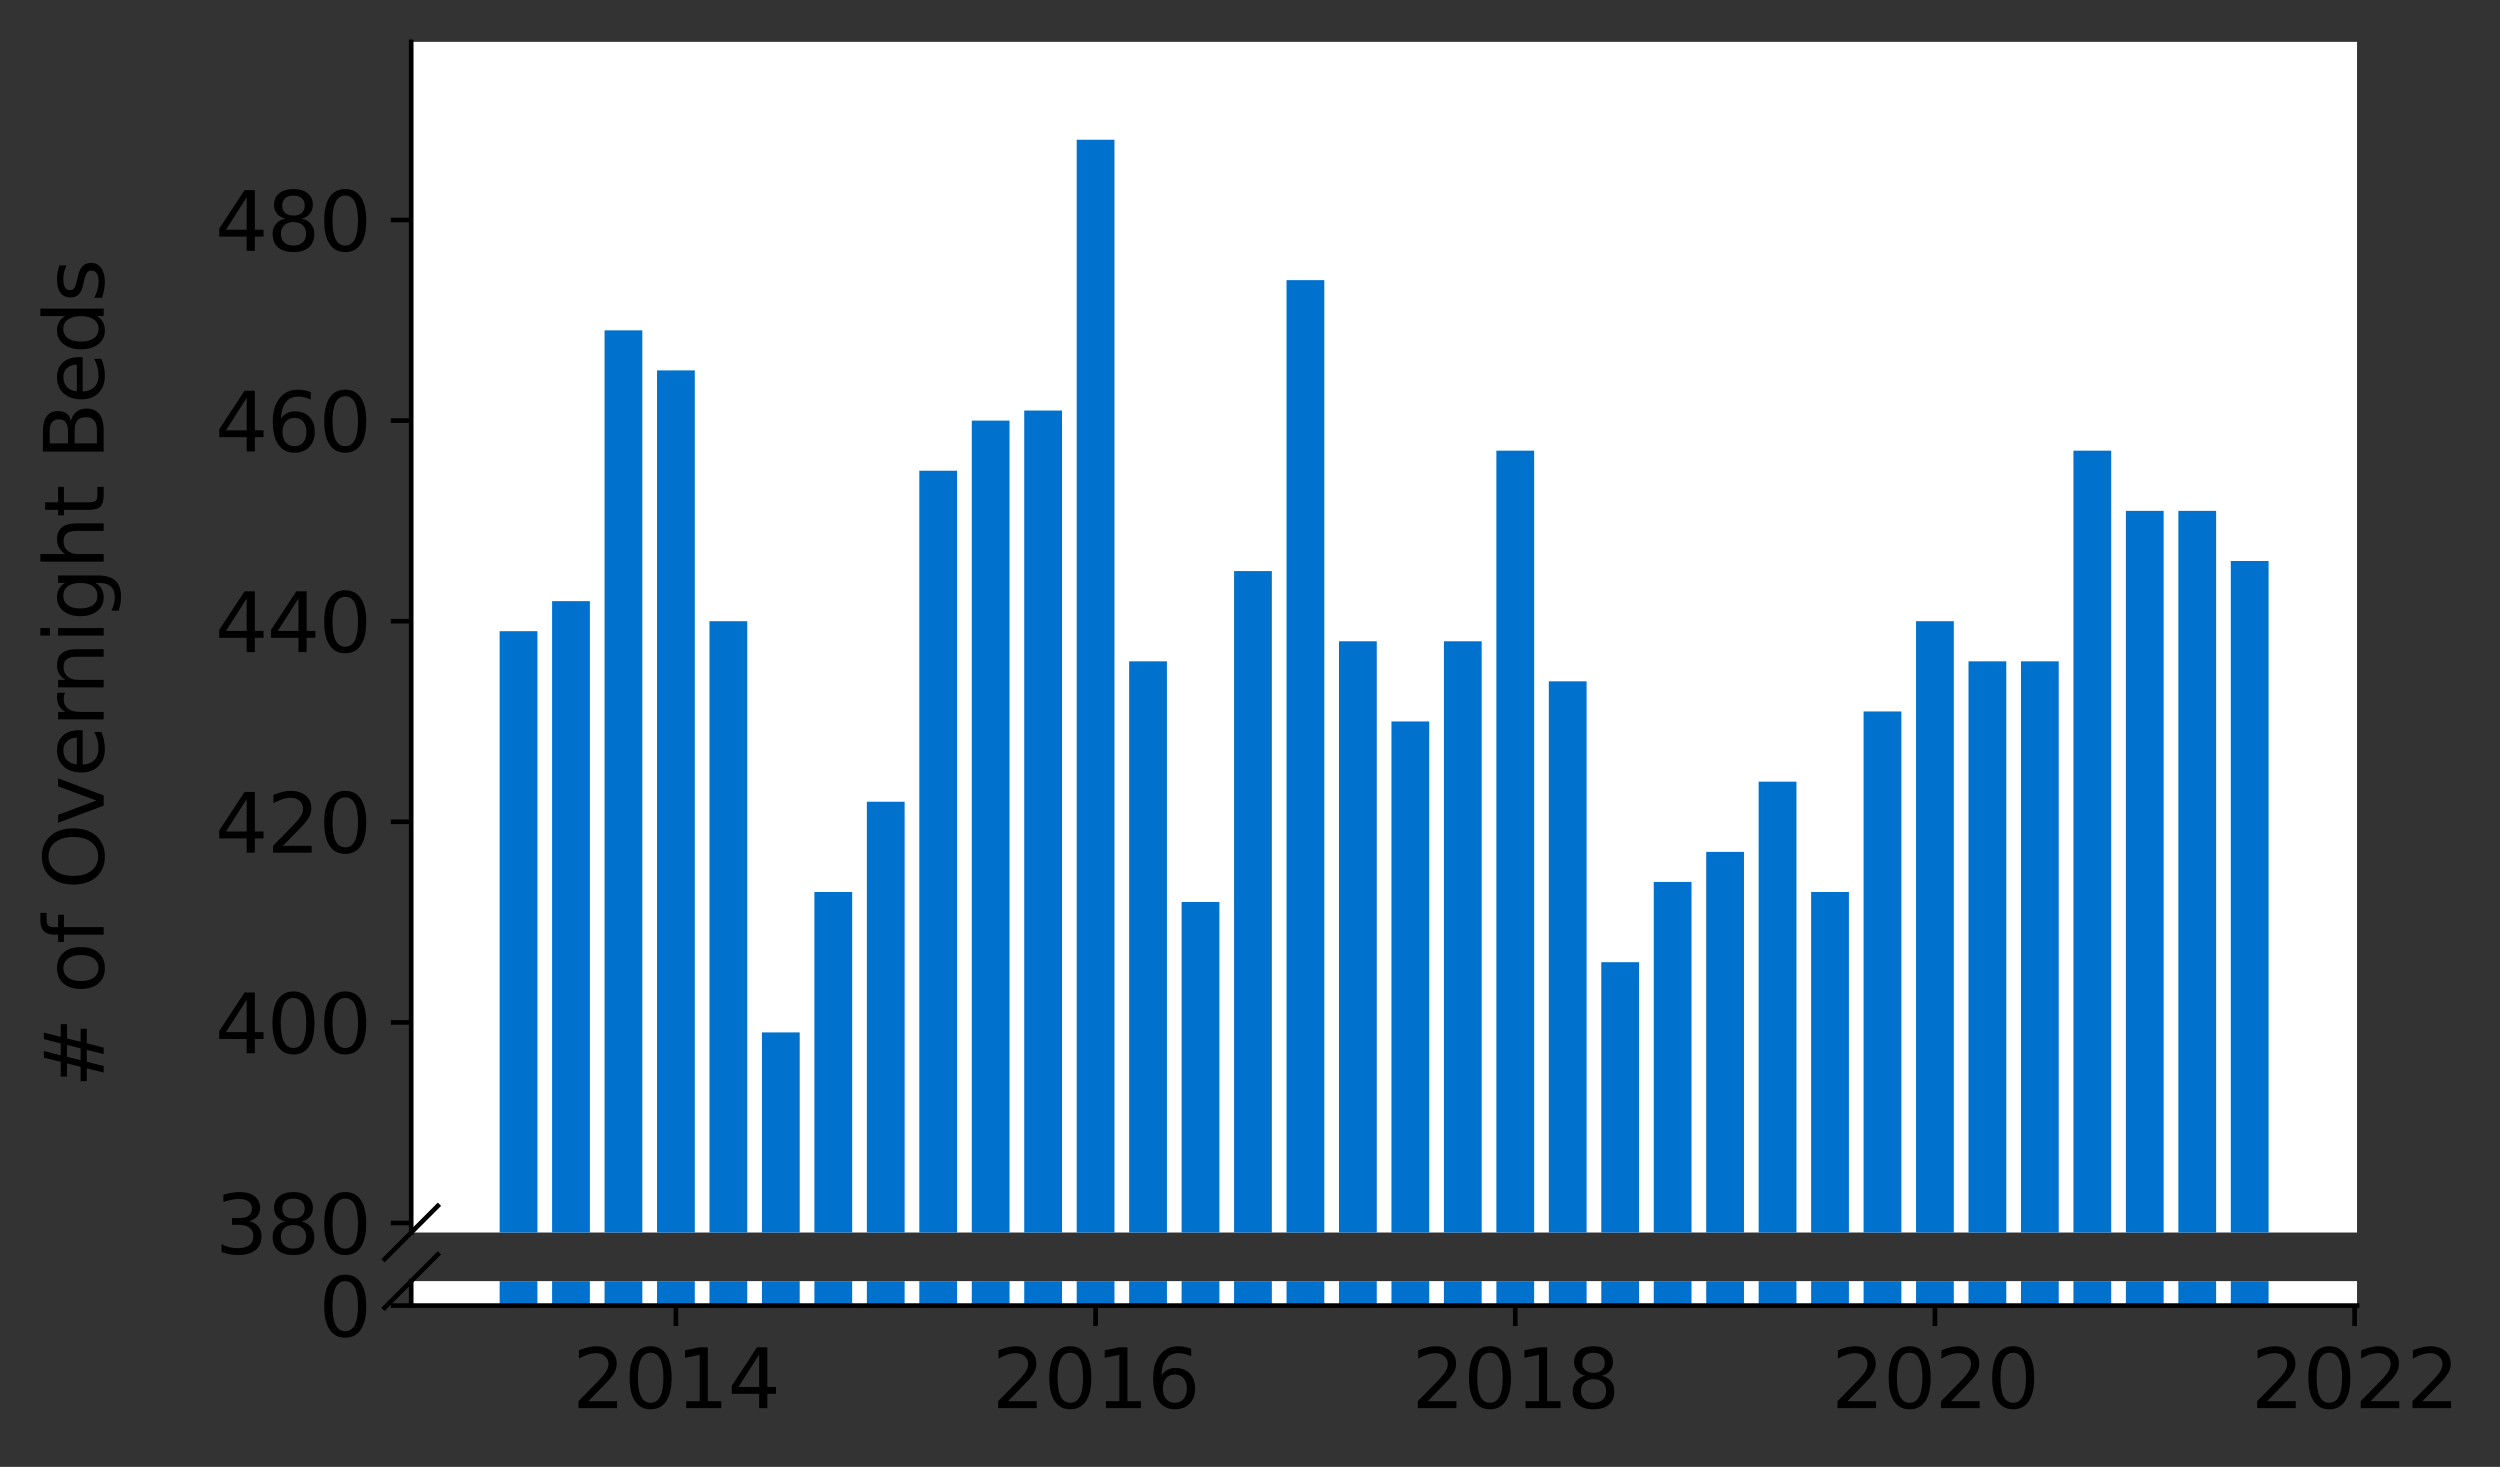 <?xml version="1.0" encoding="utf-8" standalone="no"?>
<!DOCTYPE svg PUBLIC "-//W3C//DTD SVG 1.1//EN"
  "http://www.w3.org/Graphics/SVG/1.1/DTD/svg11.dtd">
<svg height="252.389pt" version="1.1" viewBox="0 0 430.149 252.389" width="430.149pt" xmlns="http://www.w3.org/2000/svg" xmlns:xlink="http://www.w3.org/1999/xlink">
 <rect x="0" y="0" width="430.149" height="252.389" fill="#333333" stroke="none"/>
 <defs>
  <style type="text/css">*{stroke-linecap:butt;stroke-linejoin:round;}</style>
 </defs>
 <g id="figure_1">
  <g id="patch_1">
   <path d="M 0 252.389 
L 430.149 252.389 
L 430.149 0 
L 0 0 
z
" style="fill:none;"/>
  </g>
  <g id="axes_1">
   <g id="patch_2">
    <path d="M 70.749 212.066 
L 405.549 212.066 
L 405.549 7.2 
L 70.749 7.2 
z
" style="fill:#ffffff;"/>
   </g>
   <g id="patch_3">
    <path clip-path="url(#p72ee0926f7)" d="M 383.832 866.219 
L 390.331 866.219 
L 390.331 96.526 
L 383.832 96.526 
z
" style="fill:#0072ce;"/>
   </g>
   <g id="patch_4">
    <path clip-path="url(#p72ee0926f7)" d="M 374.806 866.219 
L 381.305 866.219 
L 381.305 87.897 
L 374.806 87.897 
z
" style="fill:#0072ce;"/>
   </g>
   <g id="patch_5">
    <path clip-path="url(#p72ee0926f7)" d="M 365.78 866.219 
L 372.279 866.219 
L 372.279 87.897 
L 365.78 87.897 
z
" style="fill:#0072ce;"/>
   </g>
   <g id="patch_6">
    <path clip-path="url(#p72ee0926f7)" d="M 356.754 866.219 
L 363.253 866.219 
L 363.253 77.542 
L 356.754 77.542 
z
" style="fill:#0072ce;"/>
   </g>
   <g id="patch_7">
    <path clip-path="url(#p72ee0926f7)" d="M 347.728 866.219 
L 354.226 866.219 
L 354.226 113.783 
L 347.728 113.783 
z
" style="fill:#0072ce;"/>
   </g>
   <g id="patch_8">
    <path clip-path="url(#p72ee0926f7)" d="M 338.701 866.219 
L 345.2 866.219 
L 345.2 113.783 
L 338.701 113.783 
z
" style="fill:#0072ce;"/>
   </g>
   <g id="patch_9">
    <path clip-path="url(#p72ee0926f7)" d="M 329.675 866.219 
L 336.174 866.219 
L 336.174 106.88 
L 329.675 106.88 
z
" style="fill:#0072ce;"/>
   </g>
   <g id="patch_10">
    <path clip-path="url(#p72ee0926f7)" d="M 320.649 866.219 
L 327.148 866.219 
L 327.148 122.412 
L 320.649 122.412 
z
" style="fill:#0072ce;"/>
   </g>
   <g id="patch_11">
    <path clip-path="url(#p72ee0926f7)" d="M 311.623 866.219 
L 318.122 866.219 
L 318.122 153.476 
L 311.623 153.476 
z
" style="fill:#0072ce;"/>
   </g>
   <g id="patch_12">
    <path clip-path="url(#p72ee0926f7)" d="M 302.596 866.219 
L 309.095 866.219 
L 309.095 134.493 
L 302.596 134.493 
z
" style="fill:#0072ce;"/>
   </g>
   <g id="patch_13">
    <path clip-path="url(#p72ee0926f7)" d="M 293.57 866.219 
L 300.069 866.219 
L 300.069 146.573 
L 293.57 146.573 
z
" style="fill:#0072ce;"/>
   </g>
   <g id="patch_14">
    <path clip-path="url(#p72ee0926f7)" d="M 284.544 866.219 
L 291.043 866.219 
L 291.043 151.75 
L 284.544 151.75 
z
" style="fill:#0072ce;"/>
   </g>
   <g id="patch_15">
    <path clip-path="url(#p72ee0926f7)" d="M 275.518 866.219 
L 282.017 866.219 
L 282.017 165.557 
L 275.518 165.557 
z
" style="fill:#0072ce;"/>
   </g>
   <g id="patch_16">
    <path clip-path="url(#p72ee0926f7)" d="M 266.492 866.219 
L 272.991 866.219 
L 272.991 117.235 
L 266.492 117.235 
z
" style="fill:#0072ce;"/>
   </g>
   <g id="patch_17">
    <path clip-path="url(#p72ee0926f7)" d="M 257.465 866.219 
L 263.964 866.219 
L 263.964 77.542 
L 257.465 77.542 
z
" style="fill:#0072ce;"/>
   </g>
   <g id="patch_18">
    <path clip-path="url(#p72ee0926f7)" d="M 248.439 866.219 
L 254.938 866.219 
L 254.938 110.332 
L 248.439 110.332 
z
" style="fill:#0072ce;"/>
   </g>
   <g id="patch_19">
    <path clip-path="url(#p72ee0926f7)" d="M 239.413 866.219 
L 245.912 866.219 
L 245.912 124.138 
L 239.413 124.138 
z
" style="fill:#0072ce;"/>
   </g>
   <g id="patch_20">
    <path clip-path="url(#p72ee0926f7)" d="M 230.387 866.219 
L 236.886 866.219 
L 236.886 110.332 
L 230.387 110.332 
z
" style="fill:#0072ce;"/>
   </g>
   <g id="patch_21">
    <path clip-path="url(#p72ee0926f7)" d="M 221.361 866.219 
L 227.86 866.219 
L 227.86 48.204 
L 221.361 48.204 
z
" style="fill:#0072ce;"/>
   </g>
   <g id="patch_22">
    <path clip-path="url(#p72ee0926f7)" d="M 212.334 866.219 
L 218.833 866.219 
L 218.833 98.252 
L 212.334 98.252 
z
" style="fill:#0072ce;"/>
   </g>
   <g id="patch_23">
    <path clip-path="url(#p72ee0926f7)" d="M 203.308 866.219 
L 209.807 866.219 
L 209.807 155.202 
L 203.308 155.202 
z
" style="fill:#0072ce;"/>
   </g>
   <g id="patch_24">
    <path clip-path="url(#p72ee0926f7)" d="M 194.282 866.219 
L 200.781 866.219 
L 200.781 113.783 
L 194.282 113.783 
z
" style="fill:#0072ce;"/>
   </g>
   <g id="patch_25">
    <path clip-path="url(#p72ee0926f7)" d="M 185.256 866.219 
L 191.755 866.219 
L 191.755 24.044 
L 185.256 24.044 
z
" style="fill:#0072ce;"/>
   </g>
   <g id="patch_26">
    <path clip-path="url(#p72ee0926f7)" d="M 176.23 866.219 
L 182.728 866.219 
L 182.728 70.639 
L 176.23 70.639 
z
" style="fill:#0072ce;"/>
   </g>
   <g id="patch_27">
    <path clip-path="url(#p72ee0926f7)" d="M 167.203 866.219 
L 173.702 866.219 
L 173.702 72.365 
L 167.203 72.365 
z
" style="fill:#0072ce;"/>
   </g>
   <g id="patch_28">
    <path clip-path="url(#p72ee0926f7)" d="M 158.177 866.219 
L 164.676 866.219 
L 164.676 80.994 
L 158.177 80.994 
z
" style="fill:#0072ce;"/>
   </g>
   <g id="patch_29">
    <path clip-path="url(#p72ee0926f7)" d="M 149.151 866.219 
L 155.65 866.219 
L 155.65 137.944 
L 149.151 137.944 
z
" style="fill:#0072ce;"/>
   </g>
   <g id="patch_30">
    <path clip-path="url(#p72ee0926f7)" d="M 140.125 866.219 
L 146.624 866.219 
L 146.624 153.476 
L 140.125 153.476 
z
" style="fill:#0072ce;"/>
   </g>
   <g id="patch_31">
    <path clip-path="url(#p72ee0926f7)" d="M 131.099 866.219 
L 137.597 866.219 
L 137.597 177.637 
L 131.099 177.637 
z
" style="fill:#0072ce;"/>
   </g>
   <g id="patch_32">
    <path clip-path="url(#p72ee0926f7)" d="M 122.072 866.219 
L 128.571 866.219 
L 128.571 106.88 
L 122.072 106.88 
z
" style="fill:#0072ce;"/>
   </g>
   <g id="patch_33">
    <path clip-path="url(#p72ee0926f7)" d="M 113.046 866.219 
L 119.545 866.219 
L 119.545 63.736 
L 113.046 63.736 
z
" style="fill:#0072ce;"/>
   </g>
   <g id="patch_34">
    <path clip-path="url(#p72ee0926f7)" d="M 104.02 866.219 
L 110.519 866.219 
L 110.519 56.833 
L 104.02 56.833 
z
" style="fill:#0072ce;"/>
   </g>
   <g id="patch_35">
    <path clip-path="url(#p72ee0926f7)" d="M 94.994 866.219 
L 101.493 866.219 
L 101.493 103.429 
L 94.994 103.429 
z
" style="fill:#0072ce;"/>
   </g>
   <g id="patch_36">
    <path clip-path="url(#p72ee0926f7)" d="M 85.968 866.219 
L 92.466 866.219 
L 92.466 108.606 
L 85.968 108.606 
z
" style="fill:#0072ce;"/>
   </g>
   <g id="matplotlib.axis_1">
    <g id="xtick_1"/>
    <g id="xtick_2"/>
    <g id="xtick_3"/>
    <g id="xtick_4"/>
    <g id="xtick_5"/>
   </g>
   <g id="matplotlib.axis_2">
    <g id="ytick_1">
     <g id="line2d_1">
      <defs>
       <path d="M 0 0 
L -3.5 0 
" id="m18e3b8f27e" style="stroke:#000000;stroke-width:0.8;"/>
      </defs>
      <g>
       <use style="stroke:#000000;stroke-width:0.8;" x="70.749" xlink:href="#m18e3b8f27e" y="210.427"/>
      </g>
     </g>
     <g id="text_1">
      <!-- 380 -->
      <g transform="translate(37.027 215.745)scale(0.14 -0.14)">
       <defs>
        <path d="M 2597 2516 
Q 3050 2419 3304 2112 
Q 3559 1806 3559 1356 
Q 3559 666 3084 287 
Q 2609 -91 1734 -91 
Q 1441 -91 1130 -33 
Q 819 25 488 141 
L 488 750 
Q 750 597 1062 519 
Q 1375 441 1716 441 
Q 2309 441 2620 675 
Q 2931 909 2931 1356 
Q 2931 1769 2642 2001 
Q 2353 2234 1838 2234 
L 1294 2234 
L 1294 2753 
L 1863 2753 
Q 2328 2753 2575 2939 
Q 2822 3125 2822 3475 
Q 2822 3834 2567 4026 
Q 2313 4219 1838 4219 
Q 1578 4219 1281 4162 
Q 984 4106 628 3988 
L 628 4550 
Q 988 4650 1302 4700 
Q 1616 4750 1894 4750 
Q 2613 4750 3031 4423 
Q 3450 4097 3450 3541 
Q 3450 3153 3228 2886 
Q 3006 2619 2597 2516 
z
" id="DejaVuSans-33" transform="scale(0.016)"/>
        <path d="M 2034 2216 
Q 1584 2216 1326 1975 
Q 1069 1734 1069 1313 
Q 1069 891 1326 650 
Q 1584 409 2034 409 
Q 2484 409 2743 651 
Q 3003 894 3003 1313 
Q 3003 1734 2745 1975 
Q 2488 2216 2034 2216 
z
M 1403 2484 
Q 997 2584 770 2862 
Q 544 3141 544 3541 
Q 544 4100 942 4425 
Q 1341 4750 2034 4750 
Q 2731 4750 3128 4425 
Q 3525 4100 3525 3541 
Q 3525 3141 3298 2862 
Q 3072 2584 2669 2484 
Q 3125 2378 3379 2068 
Q 3634 1759 3634 1313 
Q 3634 634 3220 271 
Q 2806 -91 2034 -91 
Q 1263 -91 848 271 
Q 434 634 434 1313 
Q 434 1759 690 2068 
Q 947 2378 1403 2484 
z
M 1172 3481 
Q 1172 3119 1398 2916 
Q 1625 2713 2034 2713 
Q 2441 2713 2670 2916 
Q 2900 3119 2900 3481 
Q 2900 3844 2670 4047 
Q 2441 4250 2034 4250 
Q 1625 4250 1398 4047 
Q 1172 3844 1172 3481 
z
" id="DejaVuSans-38" transform="scale(0.016)"/>
        <path d="M 2034 4250 
Q 1547 4250 1301 3770 
Q 1056 3291 1056 2328 
Q 1056 1369 1301 889 
Q 1547 409 2034 409 
Q 2525 409 2770 889 
Q 3016 1369 3016 2328 
Q 3016 3291 2770 3770 
Q 2525 4250 2034 4250 
z
M 2034 4750 
Q 2819 4750 3233 4129 
Q 3647 3509 3647 2328 
Q 3647 1150 3233 529 
Q 2819 -91 2034 -91 
Q 1250 -91 836 529 
Q 422 1150 422 2328 
Q 422 3509 836 4129 
Q 1250 4750 2034 4750 
z
" id="DejaVuSans-30" transform="scale(0.016)"/>
       </defs>
       <use xlink:href="#DejaVuSans-33"/>
       <use x="63.623" xlink:href="#DejaVuSans-38"/>
       <use x="127.246" xlink:href="#DejaVuSans-30"/>
      </g>
     </g>
    </g>
    <g id="ytick_2">
     <g id="line2d_2">
      <g>
       <use style="stroke:#000000;stroke-width:0.8;" x="70.749" xlink:href="#m18e3b8f27e" y="175.911"/>
      </g>
     </g>
     <g id="text_2">
      <!-- 400 -->
      <g transform="translate(37.027 181.23)scale(0.14 -0.14)">
       <defs>
        <path d="M 2419 4116 
L 825 1625 
L 2419 1625 
L 2419 4116 
z
M 2253 4666 
L 3047 4666 
L 3047 1625 
L 3713 1625 
L 3713 1100 
L 3047 1100 
L 3047 0 
L 2419 0 
L 2419 1100 
L 313 1100 
L 313 1709 
L 2253 4666 
z
" id="DejaVuSans-34" transform="scale(0.016)"/>
       </defs>
       <use xlink:href="#DejaVuSans-34"/>
       <use x="63.623" xlink:href="#DejaVuSans-30"/>
       <use x="127.246" xlink:href="#DejaVuSans-30"/>
      </g>
     </g>
    </g>
    <g id="ytick_3">
     <g id="line2d_3">
      <g>
       <use style="stroke:#000000;stroke-width:0.8;" x="70.749" xlink:href="#m18e3b8f27e" y="141.396"/>
      </g>
     </g>
     <g id="text_3">
      <!-- 420 -->
      <g transform="translate(37.027 146.715)scale(0.14 -0.14)">
       <defs>
        <path d="M 1228 531 
L 3431 531 
L 3431 0 
L 469 0 
L 469 531 
Q 828 903 1448 1529 
Q 2069 2156 2228 2338 
Q 2531 2678 2651 2914 
Q 2772 3150 2772 3378 
Q 2772 3750 2511 3984 
Q 2250 4219 1831 4219 
Q 1534 4219 1204 4116 
Q 875 4013 500 3803 
L 500 4441 
Q 881 4594 1212 4672 
Q 1544 4750 1819 4750 
Q 2544 4750 2975 4387 
Q 3406 4025 3406 3419 
Q 3406 3131 3298 2873 
Q 3191 2616 2906 2266 
Q 2828 2175 2409 1742 
Q 1991 1309 1228 531 
z
" id="DejaVuSans-32" transform="scale(0.016)"/>
       </defs>
       <use xlink:href="#DejaVuSans-34"/>
       <use x="63.623" xlink:href="#DejaVuSans-32"/>
       <use x="127.246" xlink:href="#DejaVuSans-30"/>
      </g>
     </g>
    </g>
    <g id="ytick_4">
     <g id="line2d_4">
      <g>
       <use style="stroke:#000000;stroke-width:0.8;" x="70.749" xlink:href="#m18e3b8f27e" y="106.88"/>
      </g>
     </g>
     <g id="text_4">
      <!-- 440 -->
      <g transform="translate(37.027 112.199)scale(0.14 -0.14)">
       <use xlink:href="#DejaVuSans-34"/>
       <use x="63.623" xlink:href="#DejaVuSans-34"/>
       <use x="127.246" xlink:href="#DejaVuSans-30"/>
      </g>
     </g>
    </g>
    <g id="ytick_5">
     <g id="line2d_5">
      <g>
       <use style="stroke:#000000;stroke-width:0.8;" x="70.749" xlink:href="#m18e3b8f27e" y="72.365"/>
      </g>
     </g>
     <g id="text_5">
      <!-- 460 -->
      <g transform="translate(37.027 77.684)scale(0.14 -0.14)">
       <defs>
        <path d="M 2113 2584 
Q 1688 2584 1439 2293 
Q 1191 2003 1191 1497 
Q 1191 994 1439 701 
Q 1688 409 2113 409 
Q 2538 409 2786 701 
Q 3034 994 3034 1497 
Q 3034 2003 2786 2293 
Q 2538 2584 2113 2584 
z
M 3366 4563 
L 3366 3988 
Q 3128 4100 2886 4159 
Q 2644 4219 2406 4219 
Q 1781 4219 1451 3797 
Q 1122 3375 1075 2522 
Q 1259 2794 1537 2939 
Q 1816 3084 2150 3084 
Q 2853 3084 3261 2657 
Q 3669 2231 3669 1497 
Q 3669 778 3244 343 
Q 2819 -91 2113 -91 
Q 1303 -91 875 529 
Q 447 1150 447 2328 
Q 447 3434 972 4092 
Q 1497 4750 2381 4750 
Q 2619 4750 2861 4703 
Q 3103 4656 3366 4563 
z
" id="DejaVuSans-36" transform="scale(0.016)"/>
       </defs>
       <use xlink:href="#DejaVuSans-34"/>
       <use x="63.623" xlink:href="#DejaVuSans-36"/>
       <use x="127.246" xlink:href="#DejaVuSans-30"/>
      </g>
     </g>
    </g>
    <g id="ytick_6">
     <g id="line2d_6">
      <g>
       <use style="stroke:#000000;stroke-width:0.8;" x="70.749" xlink:href="#m18e3b8f27e" y="37.85"/>
      </g>
     </g>
     <g id="text_6">
      <!-- 480 -->
      <g transform="translate(37.027 43.169)scale(0.14 -0.14)">
       <use xlink:href="#DejaVuSans-34"/>
       <use x="63.623" xlink:href="#DejaVuSans-38"/>
       <use x="127.246" xlink:href="#DejaVuSans-30"/>
      </g>
     </g>
    </g>
   </g>
   <g id="line2d_7">
    <path d="M 66.167 216.648 
L 75.331 207.484 
" style="fill:none;stroke:#000000;stroke-linecap:square;stroke-width:0.8;"/>
   </g>
   <g id="patch_37">
    <path d="M 70.749 212.066 
L 70.749 7.2 
" style="fill:none;stroke:#000000;stroke-linecap:square;stroke-linejoin:miter;stroke-width:0.8;"/>
   </g>
  </g>
  <g id="axes_2">
   <g id="patch_38">
    <path d="M 70.749 224.64 
L 405.549 224.64 
L 405.549 220.429 
L 70.749 220.429 
z
" style="fill:#ffffff;"/>
   </g>
   <g id="patch_39">
    <path clip-path="url(#p618eab48ac)" d="M 383.832 224.64 
L 390.331 224.64 
L 390.331 -545.053 
L 383.832 -545.053 
z
" style="fill:#0072ce;"/>
   </g>
   <g id="patch_40">
    <path clip-path="url(#p618eab48ac)" d="M 374.806 224.64 
L 381.305 224.64 
L 381.305 -553.682 
L 374.806 -553.682 
z
" style="fill:#0072ce;"/>
   </g>
   <g id="patch_41">
    <path clip-path="url(#p618eab48ac)" d="M 365.78 224.64 
L 372.279 224.64 
L 372.279 -553.682 
L 365.78 -553.682 
z
" style="fill:#0072ce;"/>
   </g>
   <g id="patch_42">
    <path clip-path="url(#p618eab48ac)" d="M 356.754 224.64 
L 363.253 224.64 
L 363.253 -564.036 
L 356.754 -564.036 
z
" style="fill:#0072ce;"/>
   </g>
   <g id="patch_43">
    <path clip-path="url(#p618eab48ac)" d="M 347.728 224.64 
L 354.226 224.64 
L 354.226 -527.795 
L 347.728 -527.795 
z
" style="fill:#0072ce;"/>
   </g>
   <g id="patch_44">
    <path clip-path="url(#p618eab48ac)" d="M 338.701 224.64 
L 345.2 224.64 
L 345.2 -527.795 
L 338.701 -527.795 
z
" style="fill:#0072ce;"/>
   </g>
   <g id="patch_45">
    <path clip-path="url(#p618eab48ac)" d="M 329.675 224.64 
L 336.174 224.64 
L 336.174 -534.698 
L 329.675 -534.698 
z
" style="fill:#0072ce;"/>
   </g>
   <g id="patch_46">
    <path clip-path="url(#p618eab48ac)" d="M 320.649 224.64 
L 327.148 224.64 
L 327.148 -519.166 
L 320.649 -519.166 
z
" style="fill:#0072ce;"/>
   </g>
   <g id="patch_47">
    <path clip-path="url(#p618eab48ac)" d="M 311.623 224.64 
L 318.122 224.64 
L 318.122 -488.103 
L 311.623 -488.103 
z
" style="fill:#0072ce;"/>
   </g>
   <g id="patch_48">
    <path clip-path="url(#p618eab48ac)" d="M 302.596 224.64 
L 309.095 224.64 
L 309.095 -507.086 
L 302.596 -507.086 
z
" style="fill:#0072ce;"/>
   </g>
   <g id="patch_49">
    <path clip-path="url(#p618eab48ac)" d="M 293.57 224.64 
L 300.069 224.64 
L 300.069 -495.006 
L 293.57 -495.006 
z
" style="fill:#0072ce;"/>
   </g>
   <g id="patch_50">
    <path clip-path="url(#p618eab48ac)" d="M 284.544 224.64 
L 291.043 224.64 
L 291.043 -489.828 
L 284.544 -489.828 
z
" style="fill:#0072ce;"/>
   </g>
   <g id="patch_51">
    <path clip-path="url(#p618eab48ac)" d="M 275.518 224.64 
L 282.017 224.64 
L 282.017 -476.022 
L 275.518 -476.022 
z
" style="fill:#0072ce;"/>
   </g>
   <g id="patch_52">
    <path clip-path="url(#p618eab48ac)" d="M 266.492 224.64 
L 272.991 224.64 
L 272.991 -524.344 
L 266.492 -524.344 
z
" style="fill:#0072ce;"/>
   </g>
   <g id="patch_53">
    <path clip-path="url(#p618eab48ac)" d="M 257.465 224.64 
L 263.964 224.64 
L 263.964 -564.036 
L 257.465 -564.036 
z
" style="fill:#0072ce;"/>
   </g>
   <g id="patch_54">
    <path clip-path="url(#p618eab48ac)" d="M 248.439 224.64 
L 254.938 224.64 
L 254.938 -531.247 
L 248.439 -531.247 
z
" style="fill:#0072ce;"/>
   </g>
   <g id="patch_55">
    <path clip-path="url(#p618eab48ac)" d="M 239.413 224.64 
L 245.912 224.64 
L 245.912 -517.441 
L 239.413 -517.441 
z
" style="fill:#0072ce;"/>
   </g>
   <g id="patch_56">
    <path clip-path="url(#p618eab48ac)" d="M 230.387 224.64 
L 236.886 224.64 
L 236.886 -531.247 
L 230.387 -531.247 
z
" style="fill:#0072ce;"/>
   </g>
   <g id="patch_57">
    <path clip-path="url(#p618eab48ac)" d="M 221.361 224.64 
L 227.86 224.64 
L 227.86 -593.375 
L 221.361 -593.375 
z
" style="fill:#0072ce;"/>
   </g>
   <g id="patch_58">
    <path clip-path="url(#p618eab48ac)" d="M 212.334 224.64 
L 218.833 224.64 
L 218.833 -543.327 
L 212.334 -543.327 
z
" style="fill:#0072ce;"/>
   </g>
   <g id="patch_59">
    <path clip-path="url(#p618eab48ac)" d="M 203.308 224.64 
L 209.807 224.64 
L 209.807 -486.377 
L 203.308 -486.377 
z
" style="fill:#0072ce;"/>
   </g>
   <g id="patch_60">
    <path clip-path="url(#p618eab48ac)" d="M 194.282 224.64 
L 200.781 224.64 
L 200.781 -527.795 
L 194.282 -527.795 
z
" style="fill:#0072ce;"/>
   </g>
   <g id="patch_61">
    <path clip-path="url(#p618eab48ac)" d="M 185.256 224.64 
L 191.755 224.64 
L 191.755 -617.535 
L 185.256 -617.535 
z
" style="fill:#0072ce;"/>
   </g>
   <g id="patch_62">
    <path clip-path="url(#p618eab48ac)" d="M 176.23 224.64 
L 182.728 224.64 
L 182.728 -570.94 
L 176.23 -570.94 
z
" style="fill:#0072ce;"/>
   </g>
   <g id="patch_63">
    <path clip-path="url(#p618eab48ac)" d="M 167.203 224.64 
L 173.702 224.64 
L 173.702 -569.214 
L 167.203 -569.214 
z
" style="fill:#0072ce;"/>
   </g>
   <g id="patch_64">
    <path clip-path="url(#p618eab48ac)" d="M 158.177 224.64 
L 164.676 224.64 
L 164.676 -560.585 
L 158.177 -560.585 
z
" style="fill:#0072ce;"/>
   </g>
   <g id="patch_65">
    <path clip-path="url(#p618eab48ac)" d="M 149.151 224.64 
L 155.65 224.64 
L 155.65 -503.635 
L 149.151 -503.635 
z
" style="fill:#0072ce;"/>
   </g>
   <g id="patch_66">
    <path clip-path="url(#p618eab48ac)" d="M 140.125 224.64 
L 146.624 224.64 
L 146.624 -488.103 
L 140.125 -488.103 
z
" style="fill:#0072ce;"/>
   </g>
   <g id="patch_67">
    <path clip-path="url(#p618eab48ac)" d="M 131.099 224.64 
L 137.597 224.64 
L 137.597 -463.942 
L 131.099 -463.942 
z
" style="fill:#0072ce;"/>
   </g>
   <g id="patch_68">
    <path clip-path="url(#p618eab48ac)" d="M 122.072 224.64 
L 128.571 224.64 
L 128.571 -534.698 
L 122.072 -534.698 
z
" style="fill:#0072ce;"/>
   </g>
   <g id="patch_69">
    <path clip-path="url(#p618eab48ac)" d="M 113.046 224.64 
L 119.545 224.64 
L 119.545 -577.843 
L 113.046 -577.843 
z
" style="fill:#0072ce;"/>
   </g>
   <g id="patch_70">
    <path clip-path="url(#p618eab48ac)" d="M 104.02 224.64 
L 110.519 224.64 
L 110.519 -584.746 
L 104.02 -584.746 
z
" style="fill:#0072ce;"/>
   </g>
   <g id="patch_71">
    <path clip-path="url(#p618eab48ac)" d="M 94.994 224.64 
L 101.493 224.64 
L 101.493 -538.15 
L 94.994 -538.15 
z
" style="fill:#0072ce;"/>
   </g>
   <g id="patch_72">
    <path clip-path="url(#p618eab48ac)" d="M 85.968 224.64 
L 92.466 224.64 
L 92.466 -532.973 
L 85.968 -532.973 
z
" style="fill:#0072ce;"/>
   </g>
   <g id="matplotlib.axis_3">
    <g id="xtick_6">
     <g id="line2d_8">
      <defs>
       <path d="M 0 0 
L 0 3.5 
" id="m883ae1da76" style="stroke:#000000;stroke-width:0.8;"/>
      </defs>
      <g>
       <use style="stroke:#000000;stroke-width:0.8;" x="116.296" xlink:href="#m883ae1da76" y="224.64"/>
      </g>
     </g>
     <g id="text_7">
      <!-- 2014 -->
      <g transform="translate(98.481 242.278)scale(0.14 -0.14)">
       <defs>
        <path d="M 794 531 
L 1825 531 
L 1825 4091 
L 703 3866 
L 703 4441 
L 1819 4666 
L 2450 4666 
L 2450 531 
L 3481 531 
L 3481 0 
L 794 0 
L 794 531 
z
" id="DejaVuSans-31" transform="scale(0.016)"/>
       </defs>
       <use xlink:href="#DejaVuSans-32"/>
       <use x="63.623" xlink:href="#DejaVuSans-30"/>
       <use x="127.246" xlink:href="#DejaVuSans-31"/>
       <use x="190.869" xlink:href="#DejaVuSans-34"/>
      </g>
     </g>
    </g>
    <g id="xtick_7">
     <g id="line2d_9">
      <g>
       <use style="stroke:#000000;stroke-width:0.8;" x="188.505" xlink:href="#m883ae1da76" y="224.64"/>
      </g>
     </g>
     <g id="text_8">
      <!-- 2016 -->
      <g transform="translate(170.69 242.278)scale(0.14 -0.14)">
       <use xlink:href="#DejaVuSans-32"/>
       <use x="63.623" xlink:href="#DejaVuSans-30"/>
       <use x="127.246" xlink:href="#DejaVuSans-31"/>
       <use x="190.869" xlink:href="#DejaVuSans-36"/>
      </g>
     </g>
    </g>
    <g id="xtick_8">
     <g id="line2d_10">
      <g>
       <use style="stroke:#000000;stroke-width:0.8;" x="260.715" xlink:href="#m883ae1da76" y="224.64"/>
      </g>
     </g>
     <g id="text_9">
      <!-- 2018 -->
      <g transform="translate(242.9 242.278)scale(0.14 -0.14)">
       <use xlink:href="#DejaVuSans-32"/>
       <use x="63.623" xlink:href="#DejaVuSans-30"/>
       <use x="127.246" xlink:href="#DejaVuSans-31"/>
       <use x="190.869" xlink:href="#DejaVuSans-38"/>
      </g>
     </g>
    </g>
    <g id="xtick_9">
     <g id="line2d_11">
      <g>
       <use style="stroke:#000000;stroke-width:0.8;" x="332.925" xlink:href="#m883ae1da76" y="224.64"/>
      </g>
     </g>
     <g id="text_10">
      <!-- 2020 -->
      <g transform="translate(315.11 242.278)scale(0.14 -0.14)">
       <use xlink:href="#DejaVuSans-32"/>
       <use x="63.623" xlink:href="#DejaVuSans-30"/>
       <use x="127.246" xlink:href="#DejaVuSans-32"/>
       <use x="190.869" xlink:href="#DejaVuSans-30"/>
      </g>
     </g>
    </g>
    <g id="xtick_10">
     <g id="line2d_12">
      <g>
       <use style="stroke:#000000;stroke-width:0.8;" x="405.134" xlink:href="#m883ae1da76" y="224.64"/>
      </g>
     </g>
     <g id="text_11">
      <!-- 2022 -->
      <g transform="translate(387.319 242.278)scale(0.14 -0.14)">
       <use xlink:href="#DejaVuSans-32"/>
       <use x="63.623" xlink:href="#DejaVuSans-30"/>
       <use x="127.246" xlink:href="#DejaVuSans-32"/>
       <use x="190.869" xlink:href="#DejaVuSans-32"/>
      </g>
     </g>
    </g>
   </g>
   <g id="matplotlib.axis_4">
    <g id="ytick_7">
     <g id="line2d_13">
      <g>
       <use style="stroke:#000000;stroke-width:0.8;" x="70.749" xlink:href="#m18e3b8f27e" y="224.64"/>
      </g>
     </g>
     <g id="text_12">
      <!-- 0 -->
      <g transform="translate(54.842 229.959)scale(0.14 -0.14)">
       <use xlink:href="#DejaVuSans-30"/>
      </g>
     </g>
    </g>
   </g>
   <g id="line2d_14">
    <path d="M 66.167 225.011 
L 75.331 215.847 
" style="fill:none;stroke:#000000;stroke-linecap:square;stroke-width:0.8;"/>
   </g>
   <g id="patch_73">
    <path d="M 70.749 224.64 
L 70.749 220.429 
" style="fill:none;stroke:#000000;stroke-linecap:square;stroke-linejoin:miter;stroke-width:0.8;"/>
   </g>
   <g id="patch_74">
    <path d="M 70.749 224.64 
L 405.549 224.64 
" style="fill:none;stroke:#000000;stroke-linecap:square;stroke-linejoin:miter;stroke-width:0.8;"/>
   </g>
  </g>
  <g id="axes_3">
   <g id="patch_75">
    <path d="M 70.749 224.64 
L 405.549 224.64 
L 405.549 7.2 
L 70.749 7.2 
z
" style="fill:none;"/>
   </g>
   <g id="matplotlib.axis_5"/>
   <g id="matplotlib.axis_6">
    <g id="text_13">
     <!-- # of Overnight Beds -->
     <g transform="translate(17.838 187.129)rotate(-90)scale(0.14 -0.14)">
      <defs>
       <path d="M 3272 2816 
L 2363 2816 
L 2100 1772 
L 3016 1772 
L 3272 2816 
z
M 2803 4594 
L 2478 3297 
L 3391 3297 
L 3719 4594 
L 4219 4594 
L 3897 3297 
L 4872 3297 
L 4872 2816 
L 3775 2816 
L 3519 1772 
L 4513 1772 
L 4513 1294 
L 3397 1294 
L 3072 0 
L 2572 0 
L 2894 1294 
L 1978 1294 
L 1656 0 
L 1153 0 
L 1478 1294 
L 494 1294 
L 494 1772 
L 1594 1772 
L 1856 2816 
L 850 2816 
L 850 3297 
L 1978 3297 
L 2297 4594 
L 2803 4594 
z
" id="DejaVuSans-23" transform="scale(0.016)"/>
       <path id="DejaVuSans-20" transform="scale(0.016)"/>
       <path d="M 1959 3097 
Q 1497 3097 1228 2736 
Q 959 2375 959 1747 
Q 959 1119 1226 758 
Q 1494 397 1959 397 
Q 2419 397 2687 759 
Q 2956 1122 2956 1747 
Q 2956 2369 2687 2733 
Q 2419 3097 1959 3097 
z
M 1959 3584 
Q 2709 3584 3137 3096 
Q 3566 2609 3566 1747 
Q 3566 888 3137 398 
Q 2709 -91 1959 -91 
Q 1206 -91 779 398 
Q 353 888 353 1747 
Q 353 2609 779 3096 
Q 1206 3584 1959 3584 
z
" id="DejaVuSans-6f" transform="scale(0.016)"/>
       <path d="M 2375 4863 
L 2375 4384 
L 1825 4384 
Q 1516 4384 1395 4259 
Q 1275 4134 1275 3809 
L 1275 3500 
L 2222 3500 
L 2222 3053 
L 1275 3053 
L 1275 0 
L 697 0 
L 697 3053 
L 147 3053 
L 147 3500 
L 697 3500 
L 697 3744 
Q 697 4328 969 4595 
Q 1241 4863 1831 4863 
L 2375 4863 
z
" id="DejaVuSans-66" transform="scale(0.016)"/>
       <path d="M 2522 4238 
Q 1834 4238 1429 3725 
Q 1025 3213 1025 2328 
Q 1025 1447 1429 934 
Q 1834 422 2522 422 
Q 3209 422 3611 934 
Q 4013 1447 4013 2328 
Q 4013 3213 3611 3725 
Q 3209 4238 2522 4238 
z
M 2522 4750 
Q 3503 4750 4090 4092 
Q 4678 3434 4678 2328 
Q 4678 1225 4090 567 
Q 3503 -91 2522 -91 
Q 1538 -91 948 565 
Q 359 1222 359 2328 
Q 359 3434 948 4092 
Q 1538 4750 2522 4750 
z
" id="DejaVuSans-4f" transform="scale(0.016)"/>
       <path d="M 191 3500 
L 800 3500 
L 1894 563 
L 2988 3500 
L 3597 3500 
L 2284 0 
L 1503 0 
L 191 3500 
z
" id="DejaVuSans-76" transform="scale(0.016)"/>
       <path d="M 3597 1894 
L 3597 1613 
L 953 1613 
Q 991 1019 1311 708 
Q 1631 397 2203 397 
Q 2534 397 2845 478 
Q 3156 559 3463 722 
L 3463 178 
Q 3153 47 2828 -22 
Q 2503 -91 2169 -91 
Q 1331 -91 842 396 
Q 353 884 353 1716 
Q 353 2575 817 3079 
Q 1281 3584 2069 3584 
Q 2775 3584 3186 3129 
Q 3597 2675 3597 1894 
z
M 3022 2063 
Q 3016 2534 2758 2815 
Q 2500 3097 2075 3097 
Q 1594 3097 1305 2825 
Q 1016 2553 972 2059 
L 3022 2063 
z
" id="DejaVuSans-65" transform="scale(0.016)"/>
       <path d="M 2631 2963 
Q 2534 3019 2420 3045 
Q 2306 3072 2169 3072 
Q 1681 3072 1420 2755 
Q 1159 2438 1159 1844 
L 1159 0 
L 581 0 
L 581 3500 
L 1159 3500 
L 1159 2956 
Q 1341 3275 1631 3429 
Q 1922 3584 2338 3584 
Q 2397 3584 2469 3576 
Q 2541 3569 2628 3553 
L 2631 2963 
z
" id="DejaVuSans-72" transform="scale(0.016)"/>
       <path d="M 3513 2113 
L 3513 0 
L 2938 0 
L 2938 2094 
Q 2938 2591 2744 2837 
Q 2550 3084 2163 3084 
Q 1697 3084 1428 2787 
Q 1159 2491 1159 1978 
L 1159 0 
L 581 0 
L 581 3500 
L 1159 3500 
L 1159 2956 
Q 1366 3272 1645 3428 
Q 1925 3584 2291 3584 
Q 2894 3584 3203 3211 
Q 3513 2838 3513 2113 
z
" id="DejaVuSans-6e" transform="scale(0.016)"/>
       <path d="M 603 3500 
L 1178 3500 
L 1178 0 
L 603 0 
L 603 3500 
z
M 603 4863 
L 1178 4863 
L 1178 4134 
L 603 4134 
L 603 4863 
z
" id="DejaVuSans-69" transform="scale(0.016)"/>
       <path d="M 2906 1791 
Q 2906 2416 2648 2759 
Q 2391 3103 1925 3103 
Q 1463 3103 1205 2759 
Q 947 2416 947 1791 
Q 947 1169 1205 825 
Q 1463 481 1925 481 
Q 2391 481 2648 825 
Q 2906 1169 2906 1791 
z
M 3481 434 
Q 3481 -459 3084 -895 
Q 2688 -1331 1869 -1331 
Q 1566 -1331 1297 -1286 
Q 1028 -1241 775 -1147 
L 775 -588 
Q 1028 -725 1275 -790 
Q 1522 -856 1778 -856 
Q 2344 -856 2625 -561 
Q 2906 -266 2906 331 
L 2906 616 
Q 2728 306 2450 153 
Q 2172 0 1784 0 
Q 1141 0 747 490 
Q 353 981 353 1791 
Q 353 2603 747 3093 
Q 1141 3584 1784 3584 
Q 2172 3584 2450 3431 
Q 2728 3278 2906 2969 
L 2906 3500 
L 3481 3500 
L 3481 434 
z
" id="DejaVuSans-67" transform="scale(0.016)"/>
       <path d="M 3513 2113 
L 3513 0 
L 2938 0 
L 2938 2094 
Q 2938 2591 2744 2837 
Q 2550 3084 2163 3084 
Q 1697 3084 1428 2787 
Q 1159 2491 1159 1978 
L 1159 0 
L 581 0 
L 581 4863 
L 1159 4863 
L 1159 2956 
Q 1366 3272 1645 3428 
Q 1925 3584 2291 3584 
Q 2894 3584 3203 3211 
Q 3513 2838 3513 2113 
z
" id="DejaVuSans-68" transform="scale(0.016)"/>
       <path d="M 1172 4494 
L 1172 3500 
L 2356 3500 
L 2356 3053 
L 1172 3053 
L 1172 1153 
Q 1172 725 1289 603 
Q 1406 481 1766 481 
L 2356 481 
L 2356 0 
L 1766 0 
Q 1100 0 847 248 
Q 594 497 594 1153 
L 594 3053 
L 172 3053 
L 172 3500 
L 594 3500 
L 594 4494 
L 1172 4494 
z
" id="DejaVuSans-74" transform="scale(0.016)"/>
       <path d="M 1259 2228 
L 1259 519 
L 2272 519 
Q 2781 519 3026 730 
Q 3272 941 3272 1375 
Q 3272 1813 3026 2020 
Q 2781 2228 2272 2228 
L 1259 2228 
z
M 1259 4147 
L 1259 2741 
L 2194 2741 
Q 2656 2741 2882 2914 
Q 3109 3088 3109 3444 
Q 3109 3797 2882 3972 
Q 2656 4147 2194 4147 
L 1259 4147 
z
M 628 4666 
L 2241 4666 
Q 2963 4666 3353 4366 
Q 3744 4066 3744 3513 
Q 3744 3084 3544 2831 
Q 3344 2578 2956 2516 
Q 3422 2416 3680 2098 
Q 3938 1781 3938 1306 
Q 3938 681 3513 340 
Q 3088 0 2303 0 
L 628 0 
L 628 4666 
z
" id="DejaVuSans-42" transform="scale(0.016)"/>
       <path d="M 2906 2969 
L 2906 4863 
L 3481 4863 
L 3481 0 
L 2906 0 
L 2906 525 
Q 2725 213 2448 61 
Q 2172 -91 1784 -91 
Q 1150 -91 751 415 
Q 353 922 353 1747 
Q 353 2572 751 3078 
Q 1150 3584 1784 3584 
Q 2172 3584 2448 3432 
Q 2725 3281 2906 2969 
z
M 947 1747 
Q 947 1113 1208 752 
Q 1469 391 1925 391 
Q 2381 391 2643 752 
Q 2906 1113 2906 1747 
Q 2906 2381 2643 2742 
Q 2381 3103 1925 3103 
Q 1469 3103 1208 2742 
Q 947 2381 947 1747 
z
" id="DejaVuSans-64" transform="scale(0.016)"/>
       <path d="M 2834 3397 
L 2834 2853 
Q 2591 2978 2328 3040 
Q 2066 3103 1784 3103 
Q 1356 3103 1142 2972 
Q 928 2841 928 2578 
Q 928 2378 1081 2264 
Q 1234 2150 1697 2047 
L 1894 2003 
Q 2506 1872 2764 1633 
Q 3022 1394 3022 966 
Q 3022 478 2636 193 
Q 2250 -91 1575 -91 
Q 1294 -91 989 -36 
Q 684 19 347 128 
L 347 722 
Q 666 556 975 473 
Q 1284 391 1588 391 
Q 1994 391 2212 530 
Q 2431 669 2431 922 
Q 2431 1156 2273 1281 
Q 2116 1406 1581 1522 
L 1381 1569 
Q 847 1681 609 1914 
Q 372 2147 372 2553 
Q 372 3047 722 3315 
Q 1072 3584 1716 3584 
Q 2034 3584 2315 3537 
Q 2597 3491 2834 3397 
z
" id="DejaVuSans-73" transform="scale(0.016)"/>
      </defs>
      <use xlink:href="#DejaVuSans-23"/>
      <use x="83.789" xlink:href="#DejaVuSans-20"/>
      <use x="115.576" xlink:href="#DejaVuSans-6f"/>
      <use x="176.758" xlink:href="#DejaVuSans-66"/>
      <use x="211.963" xlink:href="#DejaVuSans-20"/>
      <use x="243.75" xlink:href="#DejaVuSans-4f"/>
      <use x="322.461" xlink:href="#DejaVuSans-76"/>
      <use x="381.641" xlink:href="#DejaVuSans-65"/>
      <use x="443.164" xlink:href="#DejaVuSans-72"/>
      <use x="482.527" xlink:href="#DejaVuSans-6e"/>
      <use x="545.906" xlink:href="#DejaVuSans-69"/>
      <use x="573.689" xlink:href="#DejaVuSans-67"/>
      <use x="637.166" xlink:href="#DejaVuSans-68"/>
      <use x="700.545" xlink:href="#DejaVuSans-74"/>
      <use x="739.754" xlink:href="#DejaVuSans-20"/>
      <use x="771.541" xlink:href="#DejaVuSans-42"/>
      <use x="840.145" xlink:href="#DejaVuSans-65"/>
      <use x="901.668" xlink:href="#DejaVuSans-64"/>
      <use x="965.145" xlink:href="#DejaVuSans-73"/>
     </g>
    </g>
   </g>
  </g>
 </g>
 <defs>
  <clipPath id="p72ee0926f7">
   <rect height="204.866" width="334.8" x="70.749" y="7.2"/>
  </clipPath>
  <clipPath id="p618eab48ac">
   <rect height="4.211" width="334.8" x="70.749" y="220.429"/>
  </clipPath>
 </defs>
</svg>
